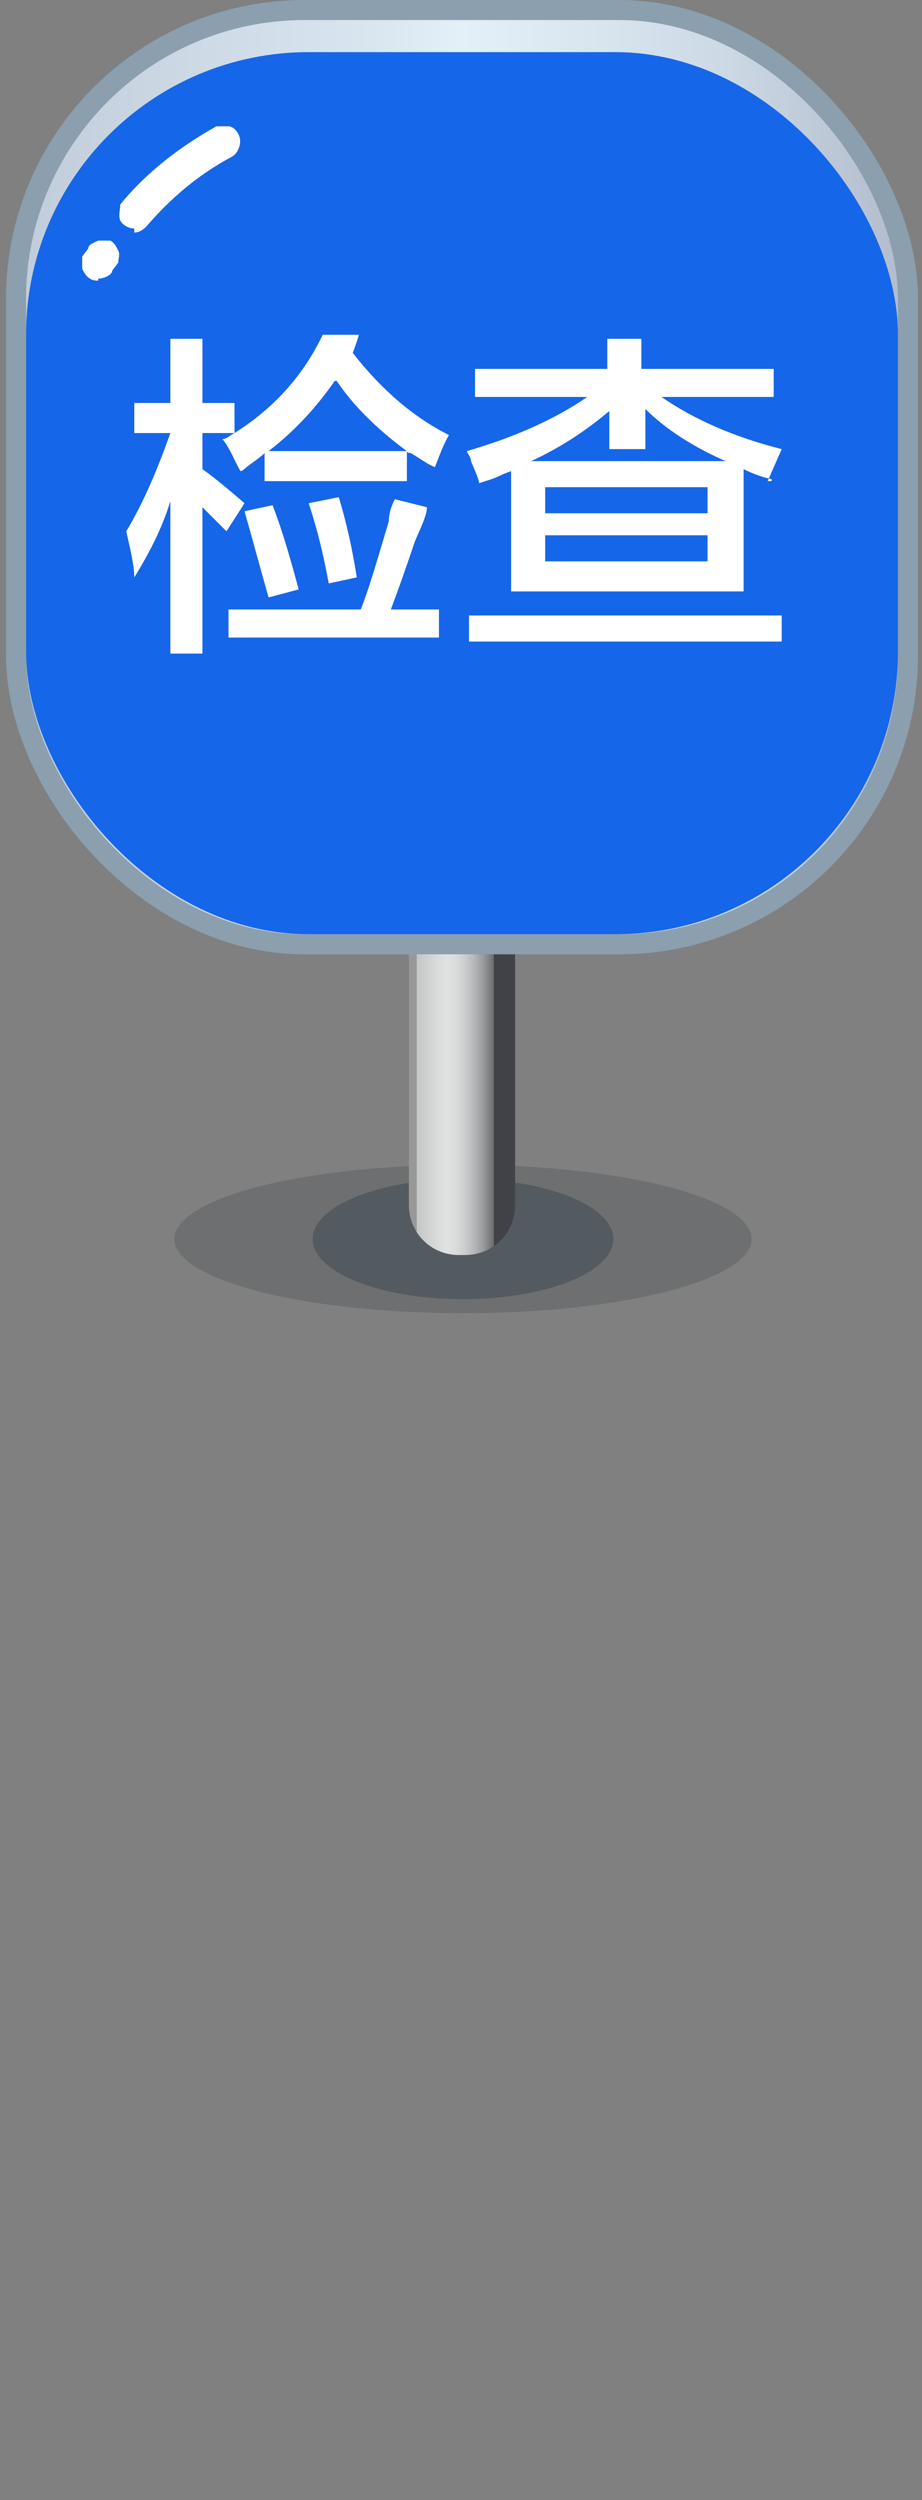 <?xml version="1.0" encoding="UTF-8"?>
<svg id="b" xmlns="http://www.w3.org/2000/svg" width="46" height="124.7"
    xmlns:xlink="http://www.w3.org/1999/xlink" viewBox="0 0 46 124.7">
    <rect x="0" y="0" width="46" height="124.7" fill="#808080" stroke="none"/>
    <defs>
        <linearGradient id="g" x1="20.8" y1="75.6" x2="25.6" y2="75.6"
            gradientTransform="translate(0 126) scale(1 -1)" gradientUnits="userSpaceOnUse">
            <stop offset="0" stop-color="#989898" />
            <stop offset="0" stop-color="#a3a3a3" />
            <stop offset="0" stop-color="#c4c5c5" />
            <stop offset=".2" stop-color="#d8d9d9" />
            <stop offset=".3" stop-color="#e0e1e1" />
            <stop offset=".4" stop-color="#dbdcdc" />
            <stop offset=".5" stop-color="#cccece" />
            <stop offset=".6" stop-color="#b5b6b7" />
            <stop offset=".7" stop-color="#949697" />
            <stop offset=".8" stop-color="#6a6c6f" />
            <stop offset=".8" stop-color="#3f4246" />
            <stop offset="1" stop-color="#404247" />
            <stop offset="1" stop-color="#43434a" />
        </linearGradient>
        <linearGradient id="h" x1=".8" y1="102.2" x2="45.3" y2="102.2"
            gradientTransform="translate(0 126) scale(1 -1)" gradientUnits="userSpaceOnUse">
            <stop offset="0" stop-color="#afbacb" />
            <stop offset="0" stop-color="#c1ccda" />
            <stop offset=".4" stop-color="#d9e6f0" />
            <stop offset=".5" stop-color="#e3f0f8" />
            <stop offset=".6" stop-color="#dde9f2" />
            <stop offset=".8" stop-color="#ccd8e4" />
            <stop offset="1" stop-color="#b1bbcc" />
            <stop offset="1" stop-color="#aeb8c9" />
        </linearGradient>
    </defs>
    <g id="c">
        <g id="d">
            <rect width="46" height="124.7" style="fill:rgba(83,90,96,0); stroke-width:0px;" />
            <ellipse id="e" cx="23.1" cy="61.8" rx="14.4" ry="3.7"
                style="fill:#262d34; isolation:isolate; opacity:.2; stroke-width:0px;" />
            <ellipse id="f" cx="23.1" cy="61.8" rx="7.5" ry="3"
                style="fill:#535a60; stroke-width:0px;" />
            <path
                d="m23.1,38.3h0c1.4,0,2.6,1.2,2.6,2.6v19.2c0,1.4-1.1,2.5-2.5,2.5h-.3c-1.4,0-2.5-1.1-2.5-2.5v-19.3c0-1.4,1.2-2.6,2.6-2.6h.1Z"
                style="fill:url(#g); stroke-width:0px;" />
            <rect x=".8" y=".5" width="44.5" height="46.6" rx="14.4" ry="14.4"
                style="fill:url(#h); stroke:#8b9fae; stroke-miterlimit:10;" />
            <rect x="1.3" y="2.6" width="43.5" height="44" rx="14.1" ry="14.1"
                style="fill:#1566e8; stroke-width:0px;" />
            <path id="i"
                d="m6.7,11.4c-.3,0-.6-.2-.7-.4s0-.6,0-.8c1.3-1.6,3-2.9,4.8-3.9.2,0,.4,0,.6,0,.2,0,.4.2.5.4.2.4,0,.9-.3,1.1-1.7.9-3.1,2.1-4.3,3.5-.2.2-.4.3-.6.3h0v-.2Zm-1.8,2.6c0,0-.3,0-.4-.1-.2-.1-.3-.3-.4-.5,0-.2,0-.4,0-.6l.3-.4c0-.2.3-.3.5-.4h.6c.2.1.3.3.4.5s0,.4,0,.6l-.3.4c0,.2-.4.4-.7.4h0Z"
                style="fill:#fff; stroke-width:0px;" />
            <path
                d="m21.7,23.3c-.3-.1-.7-.4-1.2-.7,0,0-.2,0-.2-.1v1.5h-7.1v-1.4c-.2.2-.5.4-.9.7,0,0-.2.2-.3.2-.3-.5-.5-1.1-.9-1.6.2,0,.4-.2.6-.3h-1.6v1.8c.7.5,1.4,1.1,2.1,1.7l-.9,1.4-1.2-1.2v7.3h-1.6v-7.6c-.4,1.3-1,2.5-1.8,3.8,0-.6-.2-1.4-.4-2.3.9-1.5,1.6-3.2,2.2-4.9h-1.8v-1.5h1.8v-3.2h1.6v3.2h1.6v1.5c1.9-1.2,3.4-2.8,4.4-4.9h1.8c0,.1-.3.9-.3.9,1.4,1.8,3,3.2,4.8,4.1-.3.5-.5,1.1-.7,1.6Zm-10.3,8.5v-1.4h6.6c.4-1,.8-2.4,1.4-4.4,0-.5.2-.9.3-1.1l1.6.4c0,.4-.3,1-.6,1.7-.5,1.5-.9,2.6-1.2,3.4h2.4v1.4h-10.6.1Zm2-2c-.4-1.4-.8-2.9-1.2-4.3l1.4-.3c.5,1.3.9,2.7,1.3,4.2,0,0-1.5.4-1.5.4Zm3.3-10.8c-.9,1.3-2,2.5-3.3,3.5h6.9c-1.5-1.1-2.7-2.3-3.5-3.5h-.1Zm-.3,10.1c-.2-1.1-.5-2.5-1-4l1.5-.3c.4,1.3.7,2.7.9,4l-1.4.3Z"
                style="fill:#fff; stroke-width:0px;" />
            <path
                d="m38.5,23.9c-.5-.1-1-.3-1.4-.5v6.1h-11.6v-6c0,0-.3.1-.5.2-.4.2-.8.3-1.1.4,0-.2-.2-.6-.4-1.1,0-.2-.2-.4-.2-.5,2.4-.7,4.4-1.6,6-2.7h-5.6v-1.4h6.6v-1.5h1.7v1.5h6.6v1.4h-5.6c1.6,1.1,3.6,2,6,2.6l-.7,1.6h.2Zm-15.1,8.1v-1.3h15.6v1.3h-15.6Zm7-9.5v-2c-1.3,1.1-2.6,1.9-3.9,2.5h9.7c-1.6-.7-3-1.6-4-2.6v2h-1.8Zm-3.2,1.8v1.3h8.1v-1.3h-8.1Zm0,2.4v1.3h8.1v-1.3h-8.1Z"
                style="fill:#fff; stroke-width:0px;" />
        </g>
    </g>
</svg>